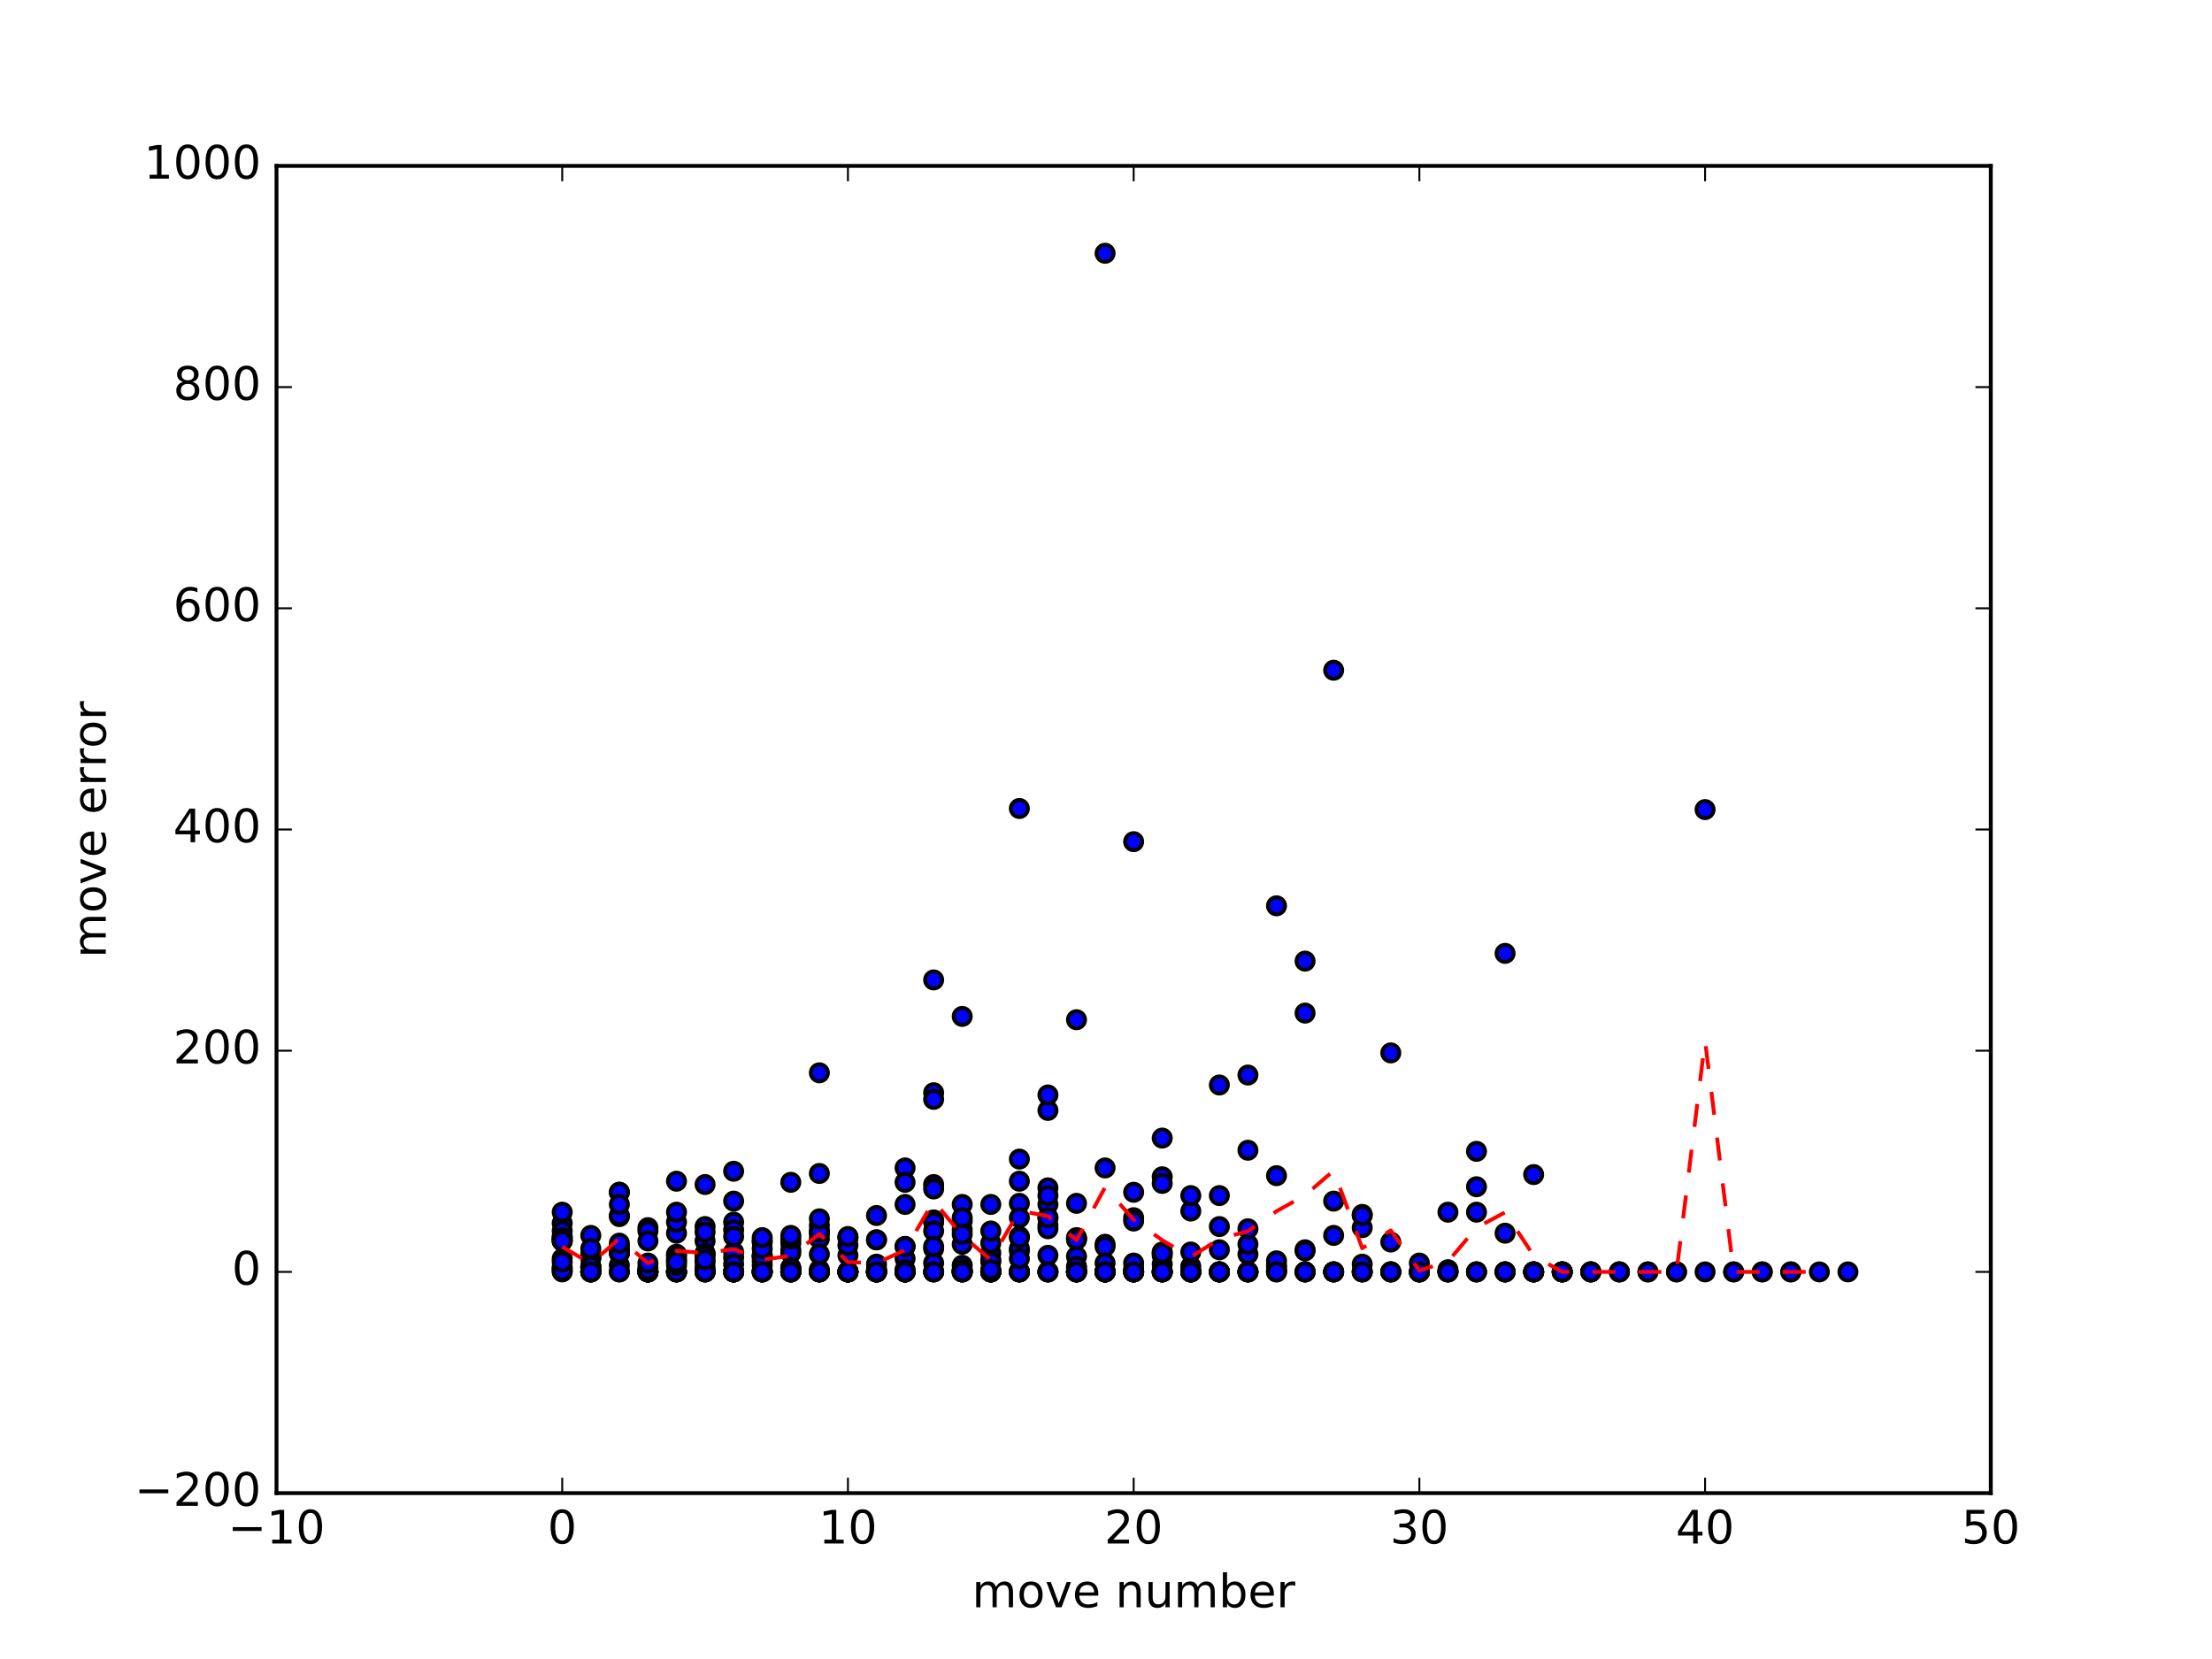 <?xml version="1.0" encoding="utf-8" standalone="no"?>
<!DOCTYPE svg PUBLIC "-//W3C//DTD SVG 1.1//EN"
  "http://www.w3.org/Graphics/SVG/1.1/DTD/svg11.dtd">
<!-- Created with matplotlib (http://matplotlib.org/) -->
<svg height="432pt" version="1.1" viewBox="0 0 576 432" width="576pt" xmlns="http://www.w3.org/2000/svg" xmlns:xlink="http://www.w3.org/1999/xlink">
 <defs>
  <style type="text/css">
*{stroke-linecap:butt;stroke-linejoin:round;stroke-miterlimit:100000;}
  </style>
 </defs>
 <g id="figure_1">
  <g id="patch_1">
   <path d="M 0 432 
L 576 432 
L 576 0 
L 0 0 
z
" style="fill:#ffffff;"/>
  </g>
  <g id="axes_1">
   <g id="patch_2">
    <path d="M 72 388.8 
L 518.4 388.8 
L 518.4 43.2 
L 72 43.2 
z
" style="fill:#ffffff;"/>
   </g>
   <g id="PathCollection_1">
    <defs>
     <path d="M 0 2.236 
C 0.593 2.236 1.162 2 1.581 1.581 
C 2 1.162 2.236 0.593 2.236 0 
C 2.236 -0.593 2 -1.162 1.581 -1.581 
C 1.162 -2 0.593 -2.236 0 -2.236 
C -0.593 -2.236 -1.162 -2 -1.581 -1.581 
C -2 -1.162 -2.236 -0.593 -2.236 0 
C -2.236 0.593 -2 1.162 -1.581 1.581 
C -1.162 2 -0.593 2.236 0 2.236 
z
" id="m41aab91737" style="stroke:#000000;"/>
    </defs>
    <g clip-path="url(#ped6bbd6b15)">
     <use style="fill:#0000ff;stroke:#000000;" x="146.4" xlink:href="#m41aab91737" y="323.136"/>
     <use style="fill:#0000ff;stroke:#000000;" x="153.84" xlink:href="#m41aab91737" y="331.2"/>
     <use style="fill:#0000ff;stroke:#000000;" x="161.28" xlink:href="#m41aab91737" y="326.304"/>
     <use style="fill:#0000ff;stroke:#000000;" x="168.72" xlink:href="#m41aab91737" y="331.2"/>
     <use style="fill:#0000ff;stroke:#000000;" x="176.16" xlink:href="#m41aab91737" y="331.2"/>
     <use style="fill:#0000ff;stroke:#000000;" x="183.6" xlink:href="#m41aab91737" y="328.608"/>
     <use style="fill:#0000ff;stroke:#000000;" x="191.04" xlink:href="#m41aab91737" y="318.24"/>
     <use style="fill:#0000ff;stroke:#000000;" x="198.48" xlink:href="#m41aab91737" y="326.88"/>
     <use style="fill:#0000ff;stroke:#000000;" x="205.92" xlink:href="#m41aab91737" y="323.712"/>
     <use style="fill:#0000ff;stroke:#000000;" x="213.36" xlink:href="#m41aab91737" y="331.2"/>
     <use style="fill:#0000ff;stroke:#000000;" x="220.8" xlink:href="#m41aab91737" y="331.2"/>
     <use style="fill:#0000ff;stroke:#000000;" x="228.24" xlink:href="#m41aab91737" y="331.2"/>
     <use style="fill:#0000ff;stroke:#000000;" x="235.68" xlink:href="#m41aab91737" y="324.576"/>
     <use style="fill:#0000ff;stroke:#000000;" x="243.12" xlink:href="#m41aab91737" y="325.152"/>
     <use style="fill:#0000ff;stroke:#000000;" x="250.56" xlink:href="#m41aab91737" y="317.952"/>
     <use style="fill:#0000ff;stroke:#000000;" x="258.0" xlink:href="#m41aab91737" y="331.2"/>
     <use style="fill:#0000ff;stroke:#000000;" x="265.44" xlink:href="#m41aab91737" y="331.2"/>
     <use style="fill:#0000ff;stroke:#000000;" x="272.88" xlink:href="#m41aab91737" y="289.152"/>
     <use style="fill:#0000ff;stroke:#000000;" x="280.32" xlink:href="#m41aab91737" y="331.2"/>
     <use style="fill:#0000ff;stroke:#000000;" x="287.76" xlink:href="#m41aab91737" y="324.0"/>
     <use style="fill:#0000ff;stroke:#000000;" x="295.2" xlink:href="#m41aab91737" y="331.2"/>
     <use style="fill:#0000ff;stroke:#000000;" x="302.64" xlink:href="#m41aab91737" y="331.2"/>
     <use style="fill:#0000ff;stroke:#000000;" x="146.4" xlink:href="#m41aab91737" y="327.744"/>
     <use style="fill:#0000ff;stroke:#000000;" x="153.84" xlink:href="#m41aab91737" y="331.2"/>
     <use style="fill:#0000ff;stroke:#000000;" x="161.28" xlink:href="#m41aab91737" y="326.304"/>
     <use style="fill:#0000ff;stroke:#000000;" x="168.72" xlink:href="#m41aab91737" y="331.2"/>
     <use style="fill:#0000ff;stroke:#000000;" x="176.16" xlink:href="#m41aab91737" y="331.2"/>
     <use style="fill:#0000ff;stroke:#000000;" x="183.6" xlink:href="#m41aab91737" y="323.136"/>
     <use style="fill:#0000ff;stroke:#000000;" x="191.04" xlink:href="#m41aab91737" y="331.2"/>
     <use style="fill:#0000ff;stroke:#000000;" x="198.48" xlink:href="#m41aab91737" y="331.2"/>
     <use style="fill:#0000ff;stroke:#000000;" x="205.92" xlink:href="#m41aab91737" y="307.872"/>
     <use style="fill:#0000ff;stroke:#000000;" x="213.36" xlink:href="#m41aab91737" y="331.2"/>
     <use style="fill:#0000ff;stroke:#000000;" x="220.8" xlink:href="#m41aab91737" y="331.2"/>
     <use style="fill:#0000ff;stroke:#000000;" x="228.24" xlink:href="#m41aab91737" y="331.2"/>
     <use style="fill:#0000ff;stroke:#000000;" x="235.68" xlink:href="#m41aab91737" y="331.2"/>
     <use style="fill:#0000ff;stroke:#000000;" x="243.12" xlink:href="#m41aab91737" y="328.896"/>
     <use style="fill:#0000ff;stroke:#000000;" x="250.56" xlink:href="#m41aab91737" y="329.472"/>
     <use style="fill:#0000ff;stroke:#000000;" x="258.0" xlink:href="#m41aab91737" y="331.2"/>
     <use style="fill:#0000ff;stroke:#000000;" x="265.44" xlink:href="#m41aab91737" y="325.728"/>
     <use style="fill:#0000ff;stroke:#000000;" x="272.88" xlink:href="#m41aab91737" y="285.12"/>
     <use style="fill:#0000ff;stroke:#000000;" x="280.32" xlink:href="#m41aab91737" y="331.2"/>
     <use style="fill:#0000ff;stroke:#000000;" x="287.76" xlink:href="#m41aab91737" y="331.2"/>
     <use style="fill:#0000ff;stroke:#000000;" x="295.2" xlink:href="#m41aab91737" y="331.2"/>
     <use style="fill:#0000ff;stroke:#000000;" x="302.64" xlink:href="#m41aab91737" y="331.2"/>
     <use style="fill:#0000ff;stroke:#000000;" x="310.08" xlink:href="#m41aab91737" y="331.2"/>
     <use style="fill:#0000ff;stroke:#000000;" x="317.52" xlink:href="#m41aab91737" y="331.2"/>
     <use style="fill:#0000ff;stroke:#000000;" x="324.96" xlink:href="#m41aab91737" y="331.2"/>
     <use style="fill:#0000ff;stroke:#000000;" x="332.4" xlink:href="#m41aab91737" y="329.472"/>
     <use style="fill:#0000ff;stroke:#000000;" x="339.84" xlink:href="#m41aab91737" y="331.2"/>
     <use style="fill:#0000ff;stroke:#000000;" x="347.28" xlink:href="#m41aab91737" y="331.2"/>
     <use style="fill:#0000ff;stroke:#000000;" x="354.72" xlink:href="#m41aab91737" y="331.2"/>
     <use style="fill:#0000ff;stroke:#000000;" x="362.16" xlink:href="#m41aab91737" y="331.2"/>
     <use style="fill:#0000ff;stroke:#000000;" x="369.6" xlink:href="#m41aab91737" y="331.2"/>
     <use style="fill:#0000ff;stroke:#000000;" x="377.04" xlink:href="#m41aab91737" y="331.2"/>
     <use style="fill:#0000ff;stroke:#000000;" x="384.48" xlink:href="#m41aab91737" y="331.2"/>
     <use style="fill:#0000ff;stroke:#000000;" x="391.92" xlink:href="#m41aab91737" y="331.2"/>
     <use style="fill:#0000ff;stroke:#000000;" x="399.36" xlink:href="#m41aab91737" y="331.2"/>
     <use style="fill:#0000ff;stroke:#000000;" x="406.8" xlink:href="#m41aab91737" y="331.2"/>
     <use style="fill:#0000ff;stroke:#000000;" x="414.24" xlink:href="#m41aab91737" y="331.2"/>
     <use style="fill:#0000ff;stroke:#000000;" x="146.4" xlink:href="#m41aab91737" y="321.984"/>
     <use style="fill:#0000ff;stroke:#000000;" x="153.84" xlink:href="#m41aab91737" y="327.744"/>
     <use style="fill:#0000ff;stroke:#000000;" x="161.28" xlink:href="#m41aab91737" y="329.472"/>
     <use style="fill:#0000ff;stroke:#000000;" x="168.72" xlink:href="#m41aab91737" y="319.68"/>
     <use style="fill:#0000ff;stroke:#000000;" x="176.16" xlink:href="#m41aab91737" y="331.2"/>
     <use style="fill:#0000ff;stroke:#000000;" x="183.6" xlink:href="#m41aab91737" y="308.448"/>
     <use style="fill:#0000ff;stroke:#000000;" x="191.04" xlink:href="#m41aab91737" y="304.992"/>
     <use style="fill:#0000ff;stroke:#000000;" x="198.48" xlink:href="#m41aab91737" y="323.136"/>
     <use style="fill:#0000ff;stroke:#000000;" x="205.92" xlink:href="#m41aab91737" y="325.44"/>
     <use style="fill:#0000ff;stroke:#000000;" x="213.36" xlink:href="#m41aab91737" y="331.2"/>
     <use style="fill:#0000ff;stroke:#000000;" x="220.8" xlink:href="#m41aab91737" y="331.2"/>
     <use style="fill:#0000ff;stroke:#000000;" x="228.24" xlink:href="#m41aab91737" y="322.848"/>
     <use style="fill:#0000ff;stroke:#000000;" x="235.68" xlink:href="#m41aab91737" y="331.2"/>
     <use style="fill:#0000ff;stroke:#000000;" x="243.12" xlink:href="#m41aab91737" y="308.448"/>
     <use style="fill:#0000ff;stroke:#000000;" x="250.56" xlink:href="#m41aab91737" y="331.2"/>
     <use style="fill:#0000ff;stroke:#000000;" x="258.0" xlink:href="#m41aab91737" y="331.2"/>
     <use style="fill:#0000ff;stroke:#000000;" x="265.44" xlink:href="#m41aab91737" y="331.2"/>
     <use style="fill:#0000ff;stroke:#000000;" x="272.88" xlink:href="#m41aab91737" y="331.2"/>
     <use style="fill:#0000ff;stroke:#000000;" x="280.32" xlink:href="#m41aab91737" y="330.336"/>
     <use style="fill:#0000ff;stroke:#000000;" x="287.76" xlink:href="#m41aab91737" y="331.2"/>
     <use style="fill:#0000ff;stroke:#000000;" x="146.4" xlink:href="#m41aab91737" y="323.136"/>
     <use style="fill:#0000ff;stroke:#000000;" x="153.84" xlink:href="#m41aab91737" y="331.2"/>
     <use style="fill:#0000ff;stroke:#000000;" x="161.28" xlink:href="#m41aab91737" y="310.464"/>
     <use style="fill:#0000ff;stroke:#000000;" x="168.72" xlink:href="#m41aab91737" y="320.544"/>
     <use style="fill:#0000ff;stroke:#000000;" x="176.16" xlink:href="#m41aab91737" y="328.32"/>
     <use style="fill:#0000ff;stroke:#000000;" x="183.6" xlink:href="#m41aab91737" y="330.912"/>
     <use style="fill:#0000ff;stroke:#000000;" x="191.04" xlink:href="#m41aab91737" y="327.456"/>
     <use style="fill:#0000ff;stroke:#000000;" x="198.48" xlink:href="#m41aab91737" y="331.2"/>
     <use style="fill:#0000ff;stroke:#000000;" x="205.92" xlink:href="#m41aab91737" y="331.2"/>
     <use style="fill:#0000ff;stroke:#000000;" x="213.36" xlink:href="#m41aab91737" y="321.12"/>
     <use style="fill:#0000ff;stroke:#000000;" x="220.8" xlink:href="#m41aab91737" y="326.88"/>
     <use style="fill:#0000ff;stroke:#000000;" x="228.24" xlink:href="#m41aab91737" y="322.848"/>
     <use style="fill:#0000ff;stroke:#000000;" x="235.68" xlink:href="#m41aab91737" y="313.632"/>
     <use style="fill:#0000ff;stroke:#000000;" x="243.12" xlink:href="#m41aab91737" y="317.664"/>
     <use style="fill:#0000ff;stroke:#000000;" x="250.56" xlink:href="#m41aab91737" y="331.2"/>
     <use style="fill:#0000ff;stroke:#000000;" x="258.0" xlink:href="#m41aab91737" y="331.2"/>
     <use style="fill:#0000ff;stroke:#000000;" x="265.44" xlink:href="#m41aab91737" y="301.824"/>
     <use style="fill:#0000ff;stroke:#000000;" x="272.88" xlink:href="#m41aab91737" y="313.632"/>
     <use style="fill:#0000ff;stroke:#000000;" x="280.32" xlink:href="#m41aab91737" y="327.168"/>
     <use style="fill:#0000ff;stroke:#000000;" x="287.76" xlink:href="#m41aab91737" y="331.2"/>
     <use style="fill:#0000ff;stroke:#000000;" x="295.2" xlink:href="#m41aab91737" y="331.2"/>
     <use style="fill:#0000ff;stroke:#000000;" x="302.64" xlink:href="#m41aab91737" y="326.016"/>
     <use style="fill:#0000ff;stroke:#000000;" x="310.08" xlink:href="#m41aab91737" y="331.2"/>
     <use style="fill:#0000ff;stroke:#000000;" x="317.52" xlink:href="#m41aab91737" y="311.328"/>
     <use style="fill:#0000ff;stroke:#000000;" x="324.96" xlink:href="#m41aab91737" y="326.592"/>
     <use style="fill:#0000ff;stroke:#000000;" x="332.4" xlink:href="#m41aab91737" y="235.872"/>
     <use style="fill:#0000ff;stroke:#000000;" x="339.84" xlink:href="#m41aab91737" y="331.2"/>
     <use style="fill:#0000ff;stroke:#000000;" x="347.28" xlink:href="#m41aab91737" y="331.2"/>
     <use style="fill:#0000ff;stroke:#000000;" x="354.72" xlink:href="#m41aab91737" y="316.224"/>
     <use style="fill:#0000ff;stroke:#000000;" x="362.16" xlink:href="#m41aab91737" y="274.176"/>
     <use style="fill:#0000ff;stroke:#000000;" x="369.6" xlink:href="#m41aab91737" y="331.2"/>
     <use style="fill:#0000ff;stroke:#000000;" x="377.04" xlink:href="#m41aab91737" y="331.2"/>
     <use style="fill:#0000ff;stroke:#000000;" x="384.48" xlink:href="#m41aab91737" y="309.024"/>
     <use style="fill:#0000ff;stroke:#000000;" x="391.92" xlink:href="#m41aab91737" y="331.2"/>
     <use style="fill:#0000ff;stroke:#000000;" x="399.36" xlink:href="#m41aab91737" y="331.2"/>
     <use style="fill:#0000ff;stroke:#000000;" x="406.8" xlink:href="#m41aab91737" y="331.2"/>
     <use style="fill:#0000ff;stroke:#000000;" x="146.4" xlink:href="#m41aab91737" y="318.528"/>
     <use style="fill:#0000ff;stroke:#000000;" x="153.84" xlink:href="#m41aab91737" y="327.456"/>
     <use style="fill:#0000ff;stroke:#000000;" x="161.28" xlink:href="#m41aab91737" y="316.8"/>
     <use style="fill:#0000ff;stroke:#000000;" x="168.72" xlink:href="#m41aab91737" y="323.136"/>
     <use style="fill:#0000ff;stroke:#000000;" x="176.16" xlink:href="#m41aab91737" y="331.2"/>
     <use style="fill:#0000ff;stroke:#000000;" x="183.6" xlink:href="#m41aab91737" y="331.2"/>
     <use style="fill:#0000ff;stroke:#000000;" x="191.04" xlink:href="#m41aab91737" y="331.2"/>
     <use style="fill:#0000ff;stroke:#000000;" x="198.48" xlink:href="#m41aab91737" y="329.472"/>
     <use style="fill:#0000ff;stroke:#000000;" x="205.92" xlink:href="#m41aab91737" y="330.336"/>
     <use style="fill:#0000ff;stroke:#000000;" x="213.36" xlink:href="#m41aab91737" y="331.2"/>
     <use style="fill:#0000ff;stroke:#000000;" x="220.8" xlink:href="#m41aab91737" y="331.2"/>
     <use style="fill:#0000ff;stroke:#000000;" x="228.24" xlink:href="#m41aab91737" y="331.2"/>
     <use style="fill:#0000ff;stroke:#000000;" x="235.68" xlink:href="#m41aab91737" y="331.2"/>
     <use style="fill:#0000ff;stroke:#000000;" x="243.12" xlink:href="#m41aab91737" y="331.2"/>
     <use style="fill:#0000ff;stroke:#000000;" x="250.56" xlink:href="#m41aab91737" y="331.2"/>
     <use style="fill:#0000ff;stroke:#000000;" x="258.0" xlink:href="#m41aab91737" y="331.2"/>
     <use style="fill:#0000ff;stroke:#000000;" x="265.44" xlink:href="#m41aab91737" y="321.984"/>
     <use style="fill:#0000ff;stroke:#000000;" x="272.88" xlink:href="#m41aab91737" y="331.2"/>
     <use style="fill:#0000ff;stroke:#000000;" x="280.32" xlink:href="#m41aab91737" y="331.2"/>
     <use style="fill:#0000ff;stroke:#000000;" x="287.76" xlink:href="#m41aab91737" y="331.2"/>
     <use style="fill:#0000ff;stroke:#000000;" x="295.2" xlink:href="#m41aab91737" y="331.2"/>
     <use style="fill:#0000ff;stroke:#000000;" x="302.64" xlink:href="#m41aab91737" y="331.2"/>
     <use style="fill:#0000ff;stroke:#000000;" x="310.08" xlink:href="#m41aab91737" y="331.2"/>
     <use style="fill:#0000ff;stroke:#000000;" x="317.52" xlink:href="#m41aab91737" y="331.2"/>
     <use style="fill:#0000ff;stroke:#000000;" x="324.96" xlink:href="#m41aab91737" y="331.2"/>
     <use style="fill:#0000ff;stroke:#000000;" x="146.4" xlink:href="#m41aab91737" y="322.56"/>
     <use style="fill:#0000ff;stroke:#000000;" x="153.84" xlink:href="#m41aab91737" y="329.76"/>
     <use style="fill:#0000ff;stroke:#000000;" x="161.28" xlink:href="#m41aab91737" y="325.44"/>
     <use style="fill:#0000ff;stroke:#000000;" x="168.72" xlink:href="#m41aab91737" y="331.2"/>
     <use style="fill:#0000ff;stroke:#000000;" x="176.16" xlink:href="#m41aab91737" y="331.2"/>
     <use style="fill:#0000ff;stroke:#000000;" x="183.6" xlink:href="#m41aab91737" y="331.2"/>
     <use style="fill:#0000ff;stroke:#000000;" x="191.04" xlink:href="#m41aab91737" y="326.016"/>
     <use style="fill:#0000ff;stroke:#000000;" x="198.48" xlink:href="#m41aab91737" y="323.424"/>
     <use style="fill:#0000ff;stroke:#000000;" x="205.92" xlink:href="#m41aab91737" y="330.336"/>
     <use style="fill:#0000ff;stroke:#000000;" x="213.36" xlink:href="#m41aab91737" y="330.624"/>
     <use style="fill:#0000ff;stroke:#000000;" x="220.8" xlink:href="#m41aab91737" y="331.2"/>
     <use style="fill:#0000ff;stroke:#000000;" x="228.24" xlink:href="#m41aab91737" y="331.2"/>
     <use style="fill:#0000ff;stroke:#000000;" x="235.68" xlink:href="#m41aab91737" y="327.744"/>
     <use style="fill:#0000ff;stroke:#000000;" x="243.12" xlink:href="#m41aab91737" y="331.2"/>
     <use style="fill:#0000ff;stroke:#000000;" x="250.56" xlink:href="#m41aab91737" y="320.256"/>
     <use style="fill:#0000ff;stroke:#000000;" x="258.0" xlink:href="#m41aab91737" y="328.032"/>
     <use style="fill:#0000ff;stroke:#000000;" x="265.44" xlink:href="#m41aab91737" y="325.152"/>
     <use style="fill:#0000ff;stroke:#000000;" x="272.88" xlink:href="#m41aab91737" y="309.312"/>
     <use style="fill:#0000ff;stroke:#000000;" x="280.32" xlink:href="#m41aab91737" y="331.2"/>
     <use style="fill:#0000ff;stroke:#000000;" x="287.76" xlink:href="#m41aab91737" y="304.128"/>
     <use style="fill:#0000ff;stroke:#000000;" x="295.2" xlink:href="#m41aab91737" y="331.2"/>
     <use style="fill:#0000ff;stroke:#000000;" x="302.64" xlink:href="#m41aab91737" y="329.184"/>
     <use style="fill:#0000ff;stroke:#000000;" x="310.08" xlink:href="#m41aab91737" y="329.76"/>
     <use style="fill:#0000ff;stroke:#000000;" x="317.52" xlink:href="#m41aab91737" y="331.2"/>
     <use style="fill:#0000ff;stroke:#000000;" x="324.96" xlink:href="#m41aab91737" y="279.936"/>
     <use style="fill:#0000ff;stroke:#000000;" x="332.4" xlink:href="#m41aab91737" y="306.144"/>
     <use style="fill:#0000ff;stroke:#000000;" x="339.84" xlink:href="#m41aab91737" y="250.272"/>
     <use style="fill:#0000ff;stroke:#000000;" x="347.28" xlink:href="#m41aab91737" y="331.2"/>
     <use style="fill:#0000ff;stroke:#000000;" x="354.72" xlink:href="#m41aab91737" y="331.2"/>
     <use style="fill:#0000ff;stroke:#000000;" x="362.16" xlink:href="#m41aab91737" y="331.2"/>
     <use style="fill:#0000ff;stroke:#000000;" x="369.6" xlink:href="#m41aab91737" y="331.2"/>
     <use style="fill:#0000ff;stroke:#000000;" x="377.04" xlink:href="#m41aab91737" y="330.624"/>
     <use style="fill:#0000ff;stroke:#000000;" x="384.48" xlink:href="#m41aab91737" y="299.808"/>
     <use style="fill:#0000ff;stroke:#000000;" x="391.92" xlink:href="#m41aab91737" y="321.12"/>
     <use style="fill:#0000ff;stroke:#000000;" x="399.36" xlink:href="#m41aab91737" y="331.2"/>
     <use style="fill:#0000ff;stroke:#000000;" x="406.8" xlink:href="#m41aab91737" y="331.2"/>
     <use style="fill:#0000ff;stroke:#000000;" x="414.24" xlink:href="#m41aab91737" y="331.2"/>
     <use style="fill:#0000ff;stroke:#000000;" x="421.68" xlink:href="#m41aab91737" y="331.2"/>
     <use style="fill:#0000ff;stroke:#000000;" x="429.12" xlink:href="#m41aab91737" y="331.2"/>
     <use style="fill:#0000ff;stroke:#000000;" x="436.56" xlink:href="#m41aab91737" y="331.2"/>
     <use style="fill:#0000ff;stroke:#000000;" x="444.0" xlink:href="#m41aab91737" y="331.2"/>
     <use style="fill:#0000ff;stroke:#000000;" x="451.44" xlink:href="#m41aab91737" y="331.2"/>
     <use style="fill:#0000ff;stroke:#000000;" x="458.88" xlink:href="#m41aab91737" y="331.2"/>
     <use style="fill:#0000ff;stroke:#000000;" x="466.32" xlink:href="#m41aab91737" y="331.2"/>
     <use style="fill:#0000ff;stroke:#000000;" x="473.76" xlink:href="#m41aab91737" y="331.2"/>
     <use style="fill:#0000ff;stroke:#000000;" x="481.2" xlink:href="#m41aab91737" y="331.2"/>
     <use style="fill:#0000ff;stroke:#000000;" x="146.4" xlink:href="#m41aab91737" y="330.048"/>
     <use style="fill:#0000ff;stroke:#000000;" x="153.84" xlink:href="#m41aab91737" y="331.2"/>
     <use style="fill:#0000ff;stroke:#000000;" x="161.28" xlink:href="#m41aab91737" y="324.576"/>
     <use style="fill:#0000ff;stroke:#000000;" x="168.72" xlink:href="#m41aab91737" y="331.2"/>
     <use style="fill:#0000ff;stroke:#000000;" x="176.16" xlink:href="#m41aab91737" y="329.472"/>
     <use style="fill:#0000ff;stroke:#000000;" x="183.6" xlink:href="#m41aab91737" y="326.592"/>
     <use style="fill:#0000ff;stroke:#000000;" x="191.04" xlink:href="#m41aab91737" y="331.2"/>
     <use style="fill:#0000ff;stroke:#000000;" x="198.48" xlink:href="#m41aab91737" y="328.32"/>
     <use style="fill:#0000ff;stroke:#000000;" x="205.92" xlink:href="#m41aab91737" y="326.304"/>
     <use style="fill:#0000ff;stroke:#000000;" x="213.36" xlink:href="#m41aab91737" y="322.56"/>
     <use style="fill:#0000ff;stroke:#000000;" x="220.8" xlink:href="#m41aab91737" y="331.2"/>
     <use style="fill:#0000ff;stroke:#000000;" x="228.24" xlink:href="#m41aab91737" y="331.2"/>
     <use style="fill:#0000ff;stroke:#000000;" x="235.68" xlink:href="#m41aab91737" y="330.624"/>
     <use style="fill:#0000ff;stroke:#000000;" x="243.12" xlink:href="#m41aab91737" y="317.952"/>
     <use style="fill:#0000ff;stroke:#000000;" x="250.56" xlink:href="#m41aab91737" y="264.672"/>
     <use style="fill:#0000ff;stroke:#000000;" x="258.0" xlink:href="#m41aab91737" y="331.2"/>
     <use style="fill:#0000ff;stroke:#000000;" x="265.44" xlink:href="#m41aab91737" y="313.344"/>
     <use style="fill:#0000ff;stroke:#000000;" x="272.88" xlink:href="#m41aab91737" y="317.088"/>
     <use style="fill:#0000ff;stroke:#000000;" x="280.32" xlink:href="#m41aab91737" y="322.56"/>
     <use style="fill:#0000ff;stroke:#000000;" x="287.76" xlink:href="#m41aab91737" y="331.2"/>
     <use style="fill:#0000ff;stroke:#000000;" x="295.2" xlink:href="#m41aab91737" y="317.088"/>
     <use style="fill:#0000ff;stroke:#000000;" x="302.64" xlink:href="#m41aab91737" y="306.432"/>
     <use style="fill:#0000ff;stroke:#000000;" x="310.08" xlink:href="#m41aab91737" y="315.36"/>
     <use style="fill:#0000ff;stroke:#000000;" x="317.52" xlink:href="#m41aab91737" y="331.2"/>
     <use style="fill:#0000ff;stroke:#000000;" x="324.96" xlink:href="#m41aab91737" y="331.2"/>
     <use style="fill:#0000ff;stroke:#000000;" x="146.4" xlink:href="#m41aab91737" y="330.336"/>
     <use style="fill:#0000ff;stroke:#000000;" x="153.84" xlink:href="#m41aab91737" y="330.048"/>
     <use style="fill:#0000ff;stroke:#000000;" x="161.28" xlink:href="#m41aab91737" y="316.512"/>
     <use style="fill:#0000ff;stroke:#000000;" x="168.72" xlink:href="#m41aab91737" y="331.2"/>
     <use style="fill:#0000ff;stroke:#000000;" x="176.16" xlink:href="#m41aab91737" y="326.88"/>
     <use style="fill:#0000ff;stroke:#000000;" x="183.6" xlink:href="#m41aab91737" y="330.048"/>
     <use style="fill:#0000ff;stroke:#000000;" x="191.04" xlink:href="#m41aab91737" y="331.2"/>
     <use style="fill:#0000ff;stroke:#000000;" x="198.48" xlink:href="#m41aab91737" y="327.168"/>
     <use style="fill:#0000ff;stroke:#000000;" x="205.92" xlink:href="#m41aab91737" y="322.56"/>
     <use style="fill:#0000ff;stroke:#000000;" x="213.36" xlink:href="#m41aab91737" y="319.104"/>
     <use style="fill:#0000ff;stroke:#000000;" x="220.8" xlink:href="#m41aab91737" y="331.2"/>
     <use style="fill:#0000ff;stroke:#000000;" x="228.24" xlink:href="#m41aab91737" y="331.2"/>
     <use style="fill:#0000ff;stroke:#000000;" x="235.68" xlink:href="#m41aab91737" y="331.2"/>
     <use style="fill:#0000ff;stroke:#000000;" x="243.12" xlink:href="#m41aab91737" y="331.2"/>
     <use style="fill:#0000ff;stroke:#000000;" x="250.56" xlink:href="#m41aab91737" y="331.2"/>
     <use style="fill:#0000ff;stroke:#000000;" x="258.0" xlink:href="#m41aab91737" y="331.2"/>
     <use style="fill:#0000ff;stroke:#000000;" x="265.44" xlink:href="#m41aab91737" y="331.2"/>
     <use style="fill:#0000ff;stroke:#000000;" x="146.4" xlink:href="#m41aab91737" y="331.2"/>
     <use style="fill:#0000ff;stroke:#000000;" x="153.84" xlink:href="#m41aab91737" y="331.2"/>
     <use style="fill:#0000ff;stroke:#000000;" x="161.28" xlink:href="#m41aab91737" y="310.464"/>
     <use style="fill:#0000ff;stroke:#000000;" x="168.72" xlink:href="#m41aab91737" y="331.2"/>
     <use style="fill:#0000ff;stroke:#000000;" x="176.16" xlink:href="#m41aab91737" y="321.12"/>
     <use style="fill:#0000ff;stroke:#000000;" x="183.6" xlink:href="#m41aab91737" y="319.392"/>
     <use style="fill:#0000ff;stroke:#000000;" x="191.04" xlink:href="#m41aab91737" y="320.256"/>
     <use style="fill:#0000ff;stroke:#000000;" x="198.48" xlink:href="#m41aab91737" y="331.2"/>
     <use style="fill:#0000ff;stroke:#000000;" x="205.92" xlink:href="#m41aab91737" y="331.2"/>
     <use style="fill:#0000ff;stroke:#000000;" x="213.36" xlink:href="#m41aab91737" y="320.544"/>
     <use style="fill:#0000ff;stroke:#000000;" x="220.8" xlink:href="#m41aab91737" y="322.272"/>
     <use style="fill:#0000ff;stroke:#000000;" x="228.24" xlink:href="#m41aab91737" y="331.2"/>
     <use style="fill:#0000ff;stroke:#000000;" x="235.68" xlink:href="#m41aab91737" y="331.2"/>
     <use style="fill:#0000ff;stroke:#000000;" x="243.12" xlink:href="#m41aab91737" y="284.544"/>
     <use style="fill:#0000ff;stroke:#000000;" x="250.56" xlink:href="#m41aab91737" y="313.632"/>
     <use style="fill:#0000ff;stroke:#000000;" x="258.0" xlink:href="#m41aab91737" y="330.912"/>
     <use style="fill:#0000ff;stroke:#000000;" x="265.44" xlink:href="#m41aab91737" y="331.2"/>
     <use style="fill:#0000ff;stroke:#000000;" x="272.88" xlink:href="#m41aab91737" y="319.104"/>
     <use style="fill:#0000ff;stroke:#000000;" x="280.32" xlink:href="#m41aab91737" y="329.76"/>
     <use style="fill:#0000ff;stroke:#000000;" x="287.76" xlink:href="#m41aab91737" y="324.576"/>
     <use style="fill:#0000ff;stroke:#000000;" x="295.2" xlink:href="#m41aab91737" y="330.336"/>
     <use style="fill:#0000ff;stroke:#000000;" x="302.64" xlink:href="#m41aab91737" y="326.88"/>
     <use style="fill:#0000ff;stroke:#000000;" x="310.08" xlink:href="#m41aab91737" y="331.2"/>
     <use style="fill:#0000ff;stroke:#000000;" x="317.52" xlink:href="#m41aab91737" y="319.392"/>
     <use style="fill:#0000ff;stroke:#000000;" x="324.96" xlink:href="#m41aab91737" y="324.0"/>
     <use style="fill:#0000ff;stroke:#000000;" x="332.4" xlink:href="#m41aab91737" y="330.912"/>
     <use style="fill:#0000ff;stroke:#000000;" x="339.84" xlink:href="#m41aab91737" y="263.808"/>
     <use style="fill:#0000ff;stroke:#000000;" x="347.28" xlink:href="#m41aab91737" y="174.528"/>
     <use style="fill:#0000ff;stroke:#000000;" x="354.72" xlink:href="#m41aab91737" y="319.68"/>
     <use style="fill:#0000ff;stroke:#000000;" x="146.4" xlink:href="#m41aab91737" y="320.544"/>
     <use style="fill:#0000ff;stroke:#000000;" x="153.84" xlink:href="#m41aab91737" y="321.696"/>
     <use style="fill:#0000ff;stroke:#000000;" x="161.28" xlink:href="#m41aab91737" y="331.2"/>
     <use style="fill:#0000ff;stroke:#000000;" x="168.72" xlink:href="#m41aab91737" y="330.048"/>
     <use style="fill:#0000ff;stroke:#000000;" x="176.16" xlink:href="#m41aab91737" y="326.592"/>
     <use style="fill:#0000ff;stroke:#000000;" x="183.6" xlink:href="#m41aab91737" y="320.832"/>
     <use style="fill:#0000ff;stroke:#000000;" x="191.04" xlink:href="#m41aab91737" y="329.184"/>
     <use style="fill:#0000ff;stroke:#000000;" x="198.48" xlink:href="#m41aab91737" y="330.912"/>
     <use style="fill:#0000ff;stroke:#000000;" x="205.92" xlink:href="#m41aab91737" y="331.2"/>
     <use style="fill:#0000ff;stroke:#000000;" x="213.36" xlink:href="#m41aab91737" y="331.2"/>
     <use style="fill:#0000ff;stroke:#000000;" x="220.8" xlink:href="#m41aab91737" y="331.2"/>
     <use style="fill:#0000ff;stroke:#000000;" x="228.24" xlink:href="#m41aab91737" y="330.336"/>
     <use style="fill:#0000ff;stroke:#000000;" x="235.68" xlink:href="#m41aab91737" y="331.2"/>
     <use style="fill:#0000ff;stroke:#000000;" x="243.12" xlink:href="#m41aab91737" y="255.168"/>
     <use style="fill:#0000ff;stroke:#000000;" x="250.56" xlink:href="#m41aab91737" y="330.912"/>
     <use style="fill:#0000ff;stroke:#000000;" x="258.0" xlink:href="#m41aab91737" y="326.304"/>
     <use style="fill:#0000ff;stroke:#000000;" x="265.44" xlink:href="#m41aab91737" y="331.2"/>
     <use style="fill:#0000ff;stroke:#000000;" x="272.88" xlink:href="#m41aab91737" y="326.88"/>
     <use style="fill:#0000ff;stroke:#000000;" x="280.32" xlink:href="#m41aab91737" y="322.272"/>
     <use style="fill:#0000ff;stroke:#000000;" x="287.76" xlink:href="#m41aab91737" y="328.896"/>
     <use style="fill:#0000ff;stroke:#000000;" x="295.2" xlink:href="#m41aab91737" y="310.464"/>
     <use style="fill:#0000ff;stroke:#000000;" x="302.64" xlink:href="#m41aab91737" y="326.304"/>
     <use style="fill:#0000ff;stroke:#000000;" x="310.08" xlink:href="#m41aab91737" y="331.2"/>
     <use style="fill:#0000ff;stroke:#000000;" x="317.52" xlink:href="#m41aab91737" y="282.528"/>
     <use style="fill:#0000ff;stroke:#000000;" x="324.96" xlink:href="#m41aab91737" y="319.968"/>
     <use style="fill:#0000ff;stroke:#000000;" x="332.4" xlink:href="#m41aab91737" y="330.048"/>
     <use style="fill:#0000ff;stroke:#000000;" x="339.84" xlink:href="#m41aab91737" y="325.44"/>
     <use style="fill:#0000ff;stroke:#000000;" x="347.28" xlink:href="#m41aab91737" y="312.768"/>
     <use style="fill:#0000ff;stroke:#000000;" x="354.72" xlink:href="#m41aab91737" y="316.512"/>
     <use style="fill:#0000ff;stroke:#000000;" x="362.16" xlink:href="#m41aab91737" y="331.2"/>
     <use style="fill:#0000ff;stroke:#000000;" x="369.6" xlink:href="#m41aab91737" y="331.2"/>
     <use style="fill:#0000ff;stroke:#000000;" x="377.04" xlink:href="#m41aab91737" y="331.2"/>
     <use style="fill:#0000ff;stroke:#000000;" x="384.48" xlink:href="#m41aab91737" y="331.2"/>
     <use style="fill:#0000ff;stroke:#000000;" x="391.92" xlink:href="#m41aab91737" y="331.2"/>
     <use style="fill:#0000ff;stroke:#000000;" x="399.36" xlink:href="#m41aab91737" y="331.2"/>
     <use style="fill:#0000ff;stroke:#000000;" x="406.8" xlink:href="#m41aab91737" y="331.2"/>
     <use style="fill:#0000ff;stroke:#000000;" x="414.24" xlink:href="#m41aab91737" y="331.2"/>
     <use style="fill:#0000ff;stroke:#000000;" x="421.68" xlink:href="#m41aab91737" y="331.2"/>
     <use style="fill:#0000ff;stroke:#000000;" x="146.4" xlink:href="#m41aab91737" y="322.272"/>
     <use style="fill:#0000ff;stroke:#000000;" x="153.84" xlink:href="#m41aab91737" y="326.592"/>
     <use style="fill:#0000ff;stroke:#000000;" x="161.28" xlink:href="#m41aab91737" y="325.44"/>
     <use style="fill:#0000ff;stroke:#000000;" x="168.72" xlink:href="#m41aab91737" y="331.2"/>
     <use style="fill:#0000ff;stroke:#000000;" x="176.16" xlink:href="#m41aab91737" y="327.744"/>
     <use style="fill:#0000ff;stroke:#000000;" x="183.6" xlink:href="#m41aab91737" y="331.2"/>
     <use style="fill:#0000ff;stroke:#000000;" x="191.04" xlink:href="#m41aab91737" y="331.2"/>
     <use style="fill:#0000ff;stroke:#000000;" x="198.48" xlink:href="#m41aab91737" y="327.168"/>
     <use style="fill:#0000ff;stroke:#000000;" x="205.92" xlink:href="#m41aab91737" y="321.696"/>
     <use style="fill:#0000ff;stroke:#000000;" x="213.36" xlink:href="#m41aab91737" y="326.592"/>
     <use style="fill:#0000ff;stroke:#000000;" x="220.8" xlink:href="#m41aab91737" y="331.2"/>
     <use style="fill:#0000ff;stroke:#000000;" x="228.24" xlink:href="#m41aab91737" y="331.2"/>
     <use style="fill:#0000ff;stroke:#000000;" x="235.68" xlink:href="#m41aab91737" y="331.2"/>
     <use style="fill:#0000ff;stroke:#000000;" x="243.12" xlink:href="#m41aab91737" y="286.272"/>
     <use style="fill:#0000ff;stroke:#000000;" x="250.56" xlink:href="#m41aab91737" y="324.0"/>
     <use style="fill:#0000ff;stroke:#000000;" x="258.0" xlink:href="#m41aab91737" y="328.608"/>
     <use style="fill:#0000ff;stroke:#000000;" x="265.44" xlink:href="#m41aab91737" y="210.528"/>
     <use style="fill:#0000ff;stroke:#000000;" x="272.88" xlink:href="#m41aab91737" y="319.968"/>
     <use style="fill:#0000ff;stroke:#000000;" x="280.32" xlink:href="#m41aab91737" y="313.344"/>
     <use style="fill:#0000ff;stroke:#000000;" x="287.76" xlink:href="#m41aab91737" y="331.2"/>
     <use style="fill:#0000ff;stroke:#000000;" x="295.2" xlink:href="#m41aab91737" y="317.952"/>
     <use style="fill:#0000ff;stroke:#000000;" x="302.64" xlink:href="#m41aab91737" y="308.16"/>
     <use style="fill:#0000ff;stroke:#000000;" x="310.08" xlink:href="#m41aab91737" y="331.2"/>
     <use style="fill:#0000ff;stroke:#000000;" x="146.4" xlink:href="#m41aab91737" y="315.648"/>
     <use style="fill:#0000ff;stroke:#000000;" x="153.84" xlink:href="#m41aab91737" y="330.048"/>
     <use style="fill:#0000ff;stroke:#000000;" x="161.28" xlink:href="#m41aab91737" y="326.304"/>
     <use style="fill:#0000ff;stroke:#000000;" x="168.72" xlink:href="#m41aab91737" y="331.2"/>
     <use style="fill:#0000ff;stroke:#000000;" x="176.16" xlink:href="#m41aab91737" y="318.24"/>
     <use style="fill:#0000ff;stroke:#000000;" x="183.6" xlink:href="#m41aab91737" y="331.2"/>
     <use style="fill:#0000ff;stroke:#000000;" x="191.04" xlink:href="#m41aab91737" y="321.984"/>
     <use style="fill:#0000ff;stroke:#000000;" x="198.48" xlink:href="#m41aab91737" y="325.152"/>
     <use style="fill:#0000ff;stroke:#000000;" x="205.92" xlink:href="#m41aab91737" y="331.2"/>
     <use style="fill:#0000ff;stroke:#000000;" x="213.36" xlink:href="#m41aab91737" y="305.568"/>
     <use style="fill:#0000ff;stroke:#000000;" x="220.8" xlink:href="#m41aab91737" y="322.272"/>
     <use style="fill:#0000ff;stroke:#000000;" x="228.24" xlink:href="#m41aab91737" y="331.2"/>
     <use style="fill:#0000ff;stroke:#000000;" x="235.68" xlink:href="#m41aab91737" y="331.2"/>
     <use style="fill:#0000ff;stroke:#000000;" x="243.12" xlink:href="#m41aab91737" y="318.24"/>
     <use style="fill:#0000ff;stroke:#000000;" x="250.56" xlink:href="#m41aab91737" y="330.624"/>
     <use style="fill:#0000ff;stroke:#000000;" x="258.0" xlink:href="#m41aab91737" y="323.712"/>
     <use style="fill:#0000ff;stroke:#000000;" x="265.44" xlink:href="#m41aab91737" y="317.088"/>
     <use style="fill:#0000ff;stroke:#000000;" x="272.88" xlink:href="#m41aab91737" y="331.2"/>
     <use style="fill:#0000ff;stroke:#000000;" x="280.32" xlink:href="#m41aab91737" y="331.2"/>
     <use style="fill:#0000ff;stroke:#000000;" x="287.76" xlink:href="#m41aab91737" y="65.952"/>
     <use style="fill:#0000ff;stroke:#000000;" x="146.4" xlink:href="#m41aab91737" y="330.912"/>
     <use style="fill:#0000ff;stroke:#000000;" x="153.84" xlink:href="#m41aab91737" y="329.76"/>
     <use style="fill:#0000ff;stroke:#000000;" x="161.28" xlink:href="#m41aab91737" y="323.712"/>
     <use style="fill:#0000ff;stroke:#000000;" x="168.72" xlink:href="#m41aab91737" y="331.2"/>
     <use style="fill:#0000ff;stroke:#000000;" x="176.16" xlink:href="#m41aab91737" y="307.584"/>
     <use style="fill:#0000ff;stroke:#000000;" x="183.6" xlink:href="#m41aab91737" y="326.304"/>
     <use style="fill:#0000ff;stroke:#000000;" x="191.04" xlink:href="#m41aab91737" y="331.2"/>
     <use style="fill:#0000ff;stroke:#000000;" x="198.48" xlink:href="#m41aab91737" y="322.272"/>
     <use style="fill:#0000ff;stroke:#000000;" x="205.92" xlink:href="#m41aab91737" y="330.048"/>
     <use style="fill:#0000ff;stroke:#000000;" x="213.36" xlink:href="#m41aab91737" y="320.832"/>
     <use style="fill:#0000ff;stroke:#000000;" x="220.8" xlink:href="#m41aab91737" y="331.2"/>
     <use style="fill:#0000ff;stroke:#000000;" x="228.24" xlink:href="#m41aab91737" y="329.184"/>
     <use style="fill:#0000ff;stroke:#000000;" x="235.68" xlink:href="#m41aab91737" y="324.576"/>
     <use style="fill:#0000ff;stroke:#000000;" x="243.12" xlink:href="#m41aab91737" y="320.544"/>
     <use style="fill:#0000ff;stroke:#000000;" x="250.56" xlink:href="#m41aab91737" y="331.2"/>
     <use style="fill:#0000ff;stroke:#000000;" x="258.0" xlink:href="#m41aab91737" y="320.544"/>
     <use style="fill:#0000ff;stroke:#000000;" x="265.44" xlink:href="#m41aab91737" y="322.272"/>
     <use style="fill:#0000ff;stroke:#000000;" x="272.88" xlink:href="#m41aab91737" y="331.2"/>
     <use style="fill:#0000ff;stroke:#000000;" x="280.32" xlink:href="#m41aab91737" y="322.848"/>
     <use style="fill:#0000ff;stroke:#000000;" x="287.76" xlink:href="#m41aab91737" y="331.2"/>
     <use style="fill:#0000ff;stroke:#000000;" x="295.2" xlink:href="#m41aab91737" y="328.896"/>
     <use style="fill:#0000ff;stroke:#000000;" x="302.64" xlink:href="#m41aab91737" y="331.2"/>
     <use style="fill:#0000ff;stroke:#000000;" x="310.08" xlink:href="#m41aab91737" y="311.328"/>
     <use style="fill:#0000ff;stroke:#000000;" x="317.52" xlink:href="#m41aab91737" y="325.44"/>
     <use style="fill:#0000ff;stroke:#000000;" x="324.96" xlink:href="#m41aab91737" y="299.52"/>
     <use style="fill:#0000ff;stroke:#000000;" x="332.4" xlink:href="#m41aab91737" y="328.32"/>
     <use style="fill:#0000ff;stroke:#000000;" x="339.84" xlink:href="#m41aab91737" y="325.728"/>
     <use style="fill:#0000ff;stroke:#000000;" x="347.28" xlink:href="#m41aab91737" y="321.696"/>
     <use style="fill:#0000ff;stroke:#000000;" x="354.72" xlink:href="#m41aab91737" y="329.184"/>
     <use style="fill:#0000ff;stroke:#000000;" x="362.16" xlink:href="#m41aab91737" y="323.424"/>
     <use style="fill:#0000ff;stroke:#000000;" x="369.6" xlink:href="#m41aab91737" y="328.896"/>
     <use style="fill:#0000ff;stroke:#000000;" x="377.04" xlink:href="#m41aab91737" y="315.648"/>
     <use style="fill:#0000ff;stroke:#000000;" x="384.48" xlink:href="#m41aab91737" y="315.648"/>
     <use style="fill:#0000ff;stroke:#000000;" x="391.92" xlink:href="#m41aab91737" y="248.256"/>
     <use style="fill:#0000ff;stroke:#000000;" x="399.36" xlink:href="#m41aab91737" y="305.856"/>
     <use style="fill:#0000ff;stroke:#000000;" x="406.8" xlink:href="#m41aab91737" y="331.2"/>
     <use style="fill:#0000ff;stroke:#000000;" x="414.24" xlink:href="#m41aab91737" y="331.2"/>
     <use style="fill:#0000ff;stroke:#000000;" x="421.68" xlink:href="#m41aab91737" y="331.2"/>
     <use style="fill:#0000ff;stroke:#000000;" x="429.12" xlink:href="#m41aab91737" y="331.2"/>
     <use style="fill:#0000ff;stroke:#000000;" x="436.56" xlink:href="#m41aab91737" y="331.2"/>
     <use style="fill:#0000ff;stroke:#000000;" x="444.0" xlink:href="#m41aab91737" y="210.816"/>
     <use style="fill:#0000ff;stroke:#000000;" x="451.44" xlink:href="#m41aab91737" y="331.2"/>
     <use style="fill:#0000ff;stroke:#000000;" x="458.88" xlink:href="#m41aab91737" y="331.2"/>
     <use style="fill:#0000ff;stroke:#000000;" x="466.32" xlink:href="#m41aab91737" y="331.2"/>
     <use style="fill:#0000ff;stroke:#000000;" x="146.4" xlink:href="#m41aab91737" y="328.608"/>
     <use style="fill:#0000ff;stroke:#000000;" x="153.84" xlink:href="#m41aab91737" y="325.152"/>
     <use style="fill:#0000ff;stroke:#000000;" x="161.28" xlink:href="#m41aab91737" y="331.2"/>
     <use style="fill:#0000ff;stroke:#000000;" x="168.72" xlink:href="#m41aab91737" y="330.624"/>
     <use style="fill:#0000ff;stroke:#000000;" x="176.16" xlink:href="#m41aab91737" y="315.648"/>
     <use style="fill:#0000ff;stroke:#000000;" x="183.6" xlink:href="#m41aab91737" y="326.88"/>
     <use style="fill:#0000ff;stroke:#000000;" x="191.04" xlink:href="#m41aab91737" y="312.768"/>
     <use style="fill:#0000ff;stroke:#000000;" x="198.48" xlink:href="#m41aab91737" y="331.2"/>
     <use style="fill:#0000ff;stroke:#000000;" x="205.92" xlink:href="#m41aab91737" y="331.2"/>
     <use style="fill:#0000ff;stroke:#000000;" x="213.36" xlink:href="#m41aab91737" y="317.376"/>
     <use style="fill:#0000ff;stroke:#000000;" x="220.8" xlink:href="#m41aab91737" y="324.288"/>
     <use style="fill:#0000ff;stroke:#000000;" x="228.24" xlink:href="#m41aab91737" y="331.2"/>
     <use style="fill:#0000ff;stroke:#000000;" x="235.68" xlink:href="#m41aab91737" y="304.128"/>
     <use style="fill:#0000ff;stroke:#000000;" x="243.12" xlink:href="#m41aab91737" y="309.6"/>
     <use style="fill:#0000ff;stroke:#000000;" x="250.56" xlink:href="#m41aab91737" y="321.408"/>
     <use style="fill:#0000ff;stroke:#000000;" x="258.0" xlink:href="#m41aab91737" y="330.624"/>
     <use style="fill:#0000ff;stroke:#000000;" x="265.44" xlink:href="#m41aab91737" y="327.744"/>
     <use style="fill:#0000ff;stroke:#000000;" x="272.88" xlink:href="#m41aab91737" y="311.328"/>
     <use style="fill:#0000ff;stroke:#000000;" x="280.32" xlink:href="#m41aab91737" y="265.536"/>
     <use style="fill:#0000ff;stroke:#000000;" x="287.76" xlink:href="#m41aab91737" y="331.2"/>
     <use style="fill:#0000ff;stroke:#000000;" x="295.2" xlink:href="#m41aab91737" y="219.168"/>
     <use style="fill:#0000ff;stroke:#000000;" x="302.64" xlink:href="#m41aab91737" y="296.352"/>
     <use style="fill:#0000ff;stroke:#000000;" x="310.08" xlink:href="#m41aab91737" y="326.016"/>
     <use style="fill:#0000ff;stroke:#000000;" x="317.52" xlink:href="#m41aab91737" y="331.2"/>
     <use style="fill:#0000ff;stroke:#000000;" x="324.96" xlink:href="#m41aab91737" y="331.2"/>
     <use style="fill:#0000ff;stroke:#000000;" x="332.4" xlink:href="#m41aab91737" y="331.2"/>
     <use style="fill:#0000ff;stroke:#000000;" x="339.84" xlink:href="#m41aab91737" y="331.2"/>
     <use style="fill:#0000ff;stroke:#000000;" x="146.4" xlink:href="#m41aab91737" y="323.136"/>
     <use style="fill:#0000ff;stroke:#000000;" x="153.84" xlink:href="#m41aab91737" y="331.2"/>
     <use style="fill:#0000ff;stroke:#000000;" x="161.28" xlink:href="#m41aab91737" y="313.632"/>
     <use style="fill:#0000ff;stroke:#000000;" x="168.72" xlink:href="#m41aab91737" y="328.896"/>
     <use style="fill:#0000ff;stroke:#000000;" x="176.16" xlink:href="#m41aab91737" y="328.608"/>
     <use style="fill:#0000ff;stroke:#000000;" x="183.6" xlink:href="#m41aab91737" y="328.032"/>
     <use style="fill:#0000ff;stroke:#000000;" x="191.04" xlink:href="#m41aab91737" y="331.2"/>
     <use style="fill:#0000ff;stroke:#000000;" x="198.48" xlink:href="#m41aab91737" y="331.2"/>
     <use style="fill:#0000ff;stroke:#000000;" x="205.92" xlink:href="#m41aab91737" y="331.2"/>
     <use style="fill:#0000ff;stroke:#000000;" x="213.36" xlink:href="#m41aab91737" y="279.36"/>
     <use style="fill:#0000ff;stroke:#000000;" x="220.8" xlink:href="#m41aab91737" y="321.984"/>
     <use style="fill:#0000ff;stroke:#000000;" x="228.24" xlink:href="#m41aab91737" y="316.512"/>
     <use style="fill:#0000ff;stroke:#000000;" x="235.68" xlink:href="#m41aab91737" y="307.872"/>
     <use style="fill:#0000ff;stroke:#000000;" x="243.12" xlink:href="#m41aab91737" y="324.576"/>
     <use style="fill:#0000ff;stroke:#000000;" x="250.56" xlink:href="#m41aab91737" y="317.088"/>
     <use style="fill:#0000ff;stroke:#000000;" x="258.0" xlink:href="#m41aab91737" y="313.632"/>
     <use style="fill:#0000ff;stroke:#000000;" x="265.44" xlink:href="#m41aab91737" y="307.584"/>
     <use style="fill:#0000ff;stroke:#000000;" x="272.88" xlink:href="#m41aab91737" y="317.088"/>
     <use style="fill:#0000ff;stroke:#000000;" x="280.32" xlink:href="#m41aab91737" y="331.2"/>
     <use style="fill:#0000ff;stroke:#000000;" x="287.76" xlink:href="#m41aab91737" y="331.2"/>
     <use style="fill:#0000ff;stroke:#000000;" x="295.2" xlink:href="#m41aab91737" y="331.2"/>
     <use style="fill:#0000ff;stroke:#000000;" x="302.64" xlink:href="#m41aab91737" y="331.2"/>
     <use style="fill:#0000ff;stroke:#000000;" x="310.08" xlink:href="#m41aab91737" y="331.2"/>
     <use style="fill:#0000ff;stroke:#000000;" x="317.52" xlink:href="#m41aab91737" y="331.2"/>
     <use style="fill:#0000ff;stroke:#000000;" x="324.96" xlink:href="#m41aab91737" y="331.2"/>
     <use style="fill:#0000ff;stroke:#000000;" x="332.4" xlink:href="#m41aab91737" y="331.2"/>
     <use style="fill:#0000ff;stroke:#000000;" x="339.84" xlink:href="#m41aab91737" y="331.2"/>
     <use style="fill:#0000ff;stroke:#000000;" x="347.28" xlink:href="#m41aab91737" y="331.2"/>
     <use style="fill:#0000ff;stroke:#000000;" x="354.72" xlink:href="#m41aab91737" y="331.2"/>
     <use style="fill:#0000ff;stroke:#000000;" x="362.16" xlink:href="#m41aab91737" y="331.2"/>
     <use style="fill:#0000ff;stroke:#000000;" x="369.6" xlink:href="#m41aab91737" y="331.2"/>
     <use style="fill:#0000ff;stroke:#000000;" x="377.04" xlink:href="#m41aab91737" y="331.2"/>
     <use style="fill:#0000ff;stroke:#000000;" x="384.48" xlink:href="#m41aab91737" y="331.2"/>
     <use style="fill:#0000ff;stroke:#000000;" x="391.92" xlink:href="#m41aab91737" y="331.2"/>
     <use style="fill:#0000ff;stroke:#000000;" x="399.36" xlink:href="#m41aab91737" y="331.2"/>
    </g>
   </g>
   <g id="line2d_1">
    <path clip-path="url(#ped6bbd6b15)" d="M 146.4 324.653 
L 153.84 329.03 
L 161.28 322.522 
L 168.72 328.915 
L 176.16 325.747 
L 183.6 326.266 
L 191.04 325.286 
L 198.48 327.994 
L 205.92 327.034 
L 213.36 321.312 
L 220.8 328.646 
L 228.24 328.915 
L 235.68 325.517 
L 243.12 312.71 
L 250.56 321.734 
L 258 328.051 
L 265.44 315.283 
L 272.88 316.677 
L 280.32 322.93 
L 287.76 309.168 
L 295.2 317.592 
L 302.64 322.944 
L 310.08 327.351 
L 317.52 322.589 
L 324.96 320.602 
L 332.4 315.396 
L 339.84 311.256 
L 347.28 304.827 
L 354.72 325.029 
L 362.16 320.4 
L 369.6 330.816 
L 377.04 328.512 
L 384.48 319.68 
L 391.92 315.696 
L 399.36 326.976 
L 406.8 331.2 
L 414.24 331.2 
L 421.68 331.2 
L 429.12 331.2 
L 436.56 331.2 
L 444 271.008 
L 451.44 331.2 
L 458.88 331.2 
L 466.32 331.2 
L 473.76 331.2 
" style="fill:none;stroke:#ff0000;stroke-dasharray:6,6;stroke-dashoffset:0.0;"/>
   </g>
   <g id="patch_3">
    <path d="M 72 43.2 
L 518.4 43.2 
" style="fill:none;stroke:#000000;stroke-linecap:square;stroke-linejoin:miter;"/>
   </g>
   <g id="patch_4">
    <path d="M 518.4 388.8 
L 518.4 43.2 
" style="fill:none;stroke:#000000;stroke-linecap:square;stroke-linejoin:miter;"/>
   </g>
   <g id="patch_5">
    <path d="M 72 388.8 
L 518.4 388.8 
" style="fill:none;stroke:#000000;stroke-linecap:square;stroke-linejoin:miter;"/>
   </g>
   <g id="patch_6">
    <path d="M 72 388.8 
L 72 43.2 
" style="fill:none;stroke:#000000;stroke-linecap:square;stroke-linejoin:miter;"/>
   </g>
   <g id="matplotlib.axis_1">
    <g id="xtick_1">
     <g id="line2d_2">
      <defs>
       <path d="M 0 0 
L 0 -4 
" id="me17782f82a" style="stroke:#000000;stroke-width:0.5;"/>
      </defs>
      <g>
       <use style="stroke:#000000;stroke-width:0.5;" x="72.0" xlink:href="#me17782f82a" y="388.8"/>
      </g>
     </g>
     <g id="line2d_3">
      <defs>
       <path d="M 0 0 
L 0 4 
" id="m19610487ec" style="stroke:#000000;stroke-width:0.5;"/>
      </defs>
      <g>
       <use style="stroke:#000000;stroke-width:0.5;" x="72.0" xlink:href="#m19610487ec" y="43.2"/>
      </g>
     </g>
     <g id="text_1">
      <!-- −10 -->
      <defs>
       <path d="M 10.594 35.5 
L 73.188 35.5 
L 73.188 27.203 
L 10.594 27.203 
z
" id="BitstreamVeraSans-Roman-2212"/>
       <path d="M 31.781 66.406 
Q 24.172 66.406 20.328 58.906 
Q 16.5 51.422 16.5 36.375 
Q 16.5 21.391 20.328 13.891 
Q 24.172 6.391 31.781 6.391 
Q 39.453 6.391 43.281 13.891 
Q 47.125 21.391 47.125 36.375 
Q 47.125 51.422 43.281 58.906 
Q 39.453 66.406 31.781 66.406 
M 31.781 74.219 
Q 44.047 74.219 50.516 64.516 
Q 56.984 54.828 56.984 36.375 
Q 56.984 17.969 50.516 8.266 
Q 44.047 -1.422 31.781 -1.422 
Q 19.531 -1.422 13.062 8.266 
Q 6.594 17.969 6.594 36.375 
Q 6.594 54.828 13.062 64.516 
Q 19.531 74.219 31.781 74.219 
" id="BitstreamVeraSans-Roman-30"/>
       <path d="M 12.406 8.297 
L 28.516 8.297 
L 28.516 63.922 
L 10.984 60.406 
L 10.984 69.391 
L 28.422 72.906 
L 38.281 72.906 
L 38.281 8.297 
L 54.391 8.297 
L 54.391 0 
L 12.406 0 
z
" id="BitstreamVeraSans-Roman-31"/>
      </defs>
      <g transform="translate(59.337 401.918)scale(0.12 -0.12)">
       <use xlink:href="#BitstreamVeraSans-Roman-2212"/>
       <use x="83.789" xlink:href="#BitstreamVeraSans-Roman-31"/>
       <use x="147.412" xlink:href="#BitstreamVeraSans-Roman-30"/>
      </g>
     </g>
    </g>
    <g id="xtick_2">
     <g id="line2d_4">
      <g>
       <use style="stroke:#000000;stroke-width:0.5;" x="146.4" xlink:href="#me17782f82a" y="388.8"/>
      </g>
     </g>
     <g id="line2d_5">
      <g>
       <use style="stroke:#000000;stroke-width:0.5;" x="146.4" xlink:href="#m19610487ec" y="43.2"/>
      </g>
     </g>
     <g id="text_2">
      <!-- 0 -->
      <g transform="translate(142.583 401.918)scale(0.12 -0.12)">
       <use xlink:href="#BitstreamVeraSans-Roman-30"/>
      </g>
     </g>
    </g>
    <g id="xtick_3">
     <g id="line2d_6">
      <g>
       <use style="stroke:#000000;stroke-width:0.5;" x="220.8" xlink:href="#me17782f82a" y="388.8"/>
      </g>
     </g>
     <g id="line2d_7">
      <g>
       <use style="stroke:#000000;stroke-width:0.5;" x="220.8" xlink:href="#m19610487ec" y="43.2"/>
      </g>
     </g>
     <g id="text_3">
      <!-- 10 -->
      <g transform="translate(213.165 401.918)scale(0.12 -0.12)">
       <use xlink:href="#BitstreamVeraSans-Roman-31"/>
       <use x="63.623" xlink:href="#BitstreamVeraSans-Roman-30"/>
      </g>
     </g>
    </g>
    <g id="xtick_4">
     <g id="line2d_8">
      <g>
       <use style="stroke:#000000;stroke-width:0.5;" x="295.2" xlink:href="#me17782f82a" y="388.8"/>
      </g>
     </g>
     <g id="line2d_9">
      <g>
       <use style="stroke:#000000;stroke-width:0.5;" x="295.2" xlink:href="#m19610487ec" y="43.2"/>
      </g>
     </g>
     <g id="text_4">
      <!-- 20 -->
      <defs>
       <path d="M 19.188 8.297 
L 53.609 8.297 
L 53.609 0 
L 7.328 0 
L 7.328 8.297 
Q 12.938 14.109 22.625 23.891 
Q 32.328 33.688 34.812 36.531 
Q 39.547 41.844 41.422 45.531 
Q 43.312 49.219 43.312 52.781 
Q 43.312 58.594 39.234 62.25 
Q 35.156 65.922 28.609 65.922 
Q 23.969 65.922 18.812 64.312 
Q 13.672 62.703 7.812 59.422 
L 7.812 69.391 
Q 13.766 71.781 18.938 73 
Q 24.125 74.219 28.422 74.219 
Q 39.75 74.219 46.484 68.547 
Q 53.219 62.891 53.219 53.422 
Q 53.219 48.922 51.531 44.891 
Q 49.859 40.875 45.406 35.406 
Q 44.188 33.984 37.641 27.219 
Q 31.109 20.453 19.188 8.297 
" id="BitstreamVeraSans-Roman-32"/>
      </defs>
      <g transform="translate(287.565 401.918)scale(0.12 -0.12)">
       <use xlink:href="#BitstreamVeraSans-Roman-32"/>
       <use x="63.623" xlink:href="#BitstreamVeraSans-Roman-30"/>
      </g>
     </g>
    </g>
    <g id="xtick_5">
     <g id="line2d_10">
      <g>
       <use style="stroke:#000000;stroke-width:0.5;" x="369.6" xlink:href="#me17782f82a" y="388.8"/>
      </g>
     </g>
     <g id="line2d_11">
      <g>
       <use style="stroke:#000000;stroke-width:0.5;" x="369.6" xlink:href="#m19610487ec" y="43.2"/>
      </g>
     </g>
     <g id="text_5">
      <!-- 30 -->
      <defs>
       <path d="M 40.578 39.312 
Q 47.656 37.797 51.625 33 
Q 55.609 28.219 55.609 21.188 
Q 55.609 10.406 48.188 4.484 
Q 40.766 -1.422 27.094 -1.422 
Q 22.516 -1.422 17.656 -0.516 
Q 12.797 0.391 7.625 2.203 
L 7.625 11.719 
Q 11.719 9.328 16.594 8.109 
Q 21.484 6.891 26.812 6.891 
Q 36.078 6.891 40.938 10.547 
Q 45.797 14.203 45.797 21.188 
Q 45.797 27.641 41.281 31.266 
Q 36.766 34.906 28.719 34.906 
L 20.219 34.906 
L 20.219 43.016 
L 29.109 43.016 
Q 36.375 43.016 40.234 45.922 
Q 44.094 48.828 44.094 54.297 
Q 44.094 59.906 40.109 62.906 
Q 36.141 65.922 28.719 65.922 
Q 24.656 65.922 20.016 65.031 
Q 15.375 64.156 9.812 62.312 
L 9.812 71.094 
Q 15.438 72.656 20.344 73.438 
Q 25.25 74.219 29.594 74.219 
Q 40.828 74.219 47.359 69.109 
Q 53.906 64.016 53.906 55.328 
Q 53.906 49.266 50.438 45.094 
Q 46.969 40.922 40.578 39.312 
" id="BitstreamVeraSans-Roman-33"/>
      </defs>
      <g transform="translate(361.965 401.918)scale(0.12 -0.12)">
       <use xlink:href="#BitstreamVeraSans-Roman-33"/>
       <use x="63.623" xlink:href="#BitstreamVeraSans-Roman-30"/>
      </g>
     </g>
    </g>
    <g id="xtick_6">
     <g id="line2d_12">
      <g>
       <use style="stroke:#000000;stroke-width:0.5;" x="444.0" xlink:href="#me17782f82a" y="388.8"/>
      </g>
     </g>
     <g id="line2d_13">
      <g>
       <use style="stroke:#000000;stroke-width:0.5;" x="444.0" xlink:href="#m19610487ec" y="43.2"/>
      </g>
     </g>
     <g id="text_6">
      <!-- 40 -->
      <defs>
       <path d="M 37.797 64.312 
L 12.891 25.391 
L 37.797 25.391 
z
M 35.203 72.906 
L 47.609 72.906 
L 47.609 25.391 
L 58.016 25.391 
L 58.016 17.188 
L 47.609 17.188 
L 47.609 0 
L 37.797 0 
L 37.797 17.188 
L 4.891 17.188 
L 4.891 26.703 
z
" id="BitstreamVeraSans-Roman-34"/>
      </defs>
      <g transform="translate(436.365 401.918)scale(0.12 -0.12)">
       <use xlink:href="#BitstreamVeraSans-Roman-34"/>
       <use x="63.623" xlink:href="#BitstreamVeraSans-Roman-30"/>
      </g>
     </g>
    </g>
    <g id="xtick_7">
     <g id="line2d_14">
      <g>
       <use style="stroke:#000000;stroke-width:0.5;" x="518.4" xlink:href="#me17782f82a" y="388.8"/>
      </g>
     </g>
     <g id="line2d_15">
      <g>
       <use style="stroke:#000000;stroke-width:0.5;" x="518.4" xlink:href="#m19610487ec" y="43.2"/>
      </g>
     </g>
     <g id="text_7">
      <!-- 50 -->
      <defs>
       <path d="M 10.797 72.906 
L 49.516 72.906 
L 49.516 64.594 
L 19.828 64.594 
L 19.828 46.734 
Q 21.969 47.469 24.109 47.828 
Q 26.266 48.188 28.422 48.188 
Q 40.625 48.188 47.75 41.5 
Q 54.891 34.812 54.891 23.391 
Q 54.891 11.625 47.562 5.094 
Q 40.234 -1.422 26.906 -1.422 
Q 22.312 -1.422 17.547 -0.641 
Q 12.797 0.141 7.719 1.703 
L 7.719 11.625 
Q 12.109 9.234 16.797 8.062 
Q 21.484 6.891 26.703 6.891 
Q 35.156 6.891 40.078 11.328 
Q 45.016 15.766 45.016 23.391 
Q 45.016 31 40.078 35.438 
Q 35.156 39.891 26.703 39.891 
Q 22.75 39.891 18.812 39.016 
Q 14.891 38.141 10.797 36.281 
z
" id="BitstreamVeraSans-Roman-35"/>
      </defs>
      <g transform="translate(510.765 401.918)scale(0.12 -0.12)">
       <use xlink:href="#BitstreamVeraSans-Roman-35"/>
       <use x="63.623" xlink:href="#BitstreamVeraSans-Roman-30"/>
      </g>
     </g>
    </g>
    <g id="text_8">
     <!-- move number -->
     <defs>
      <path id="BitstreamVeraSans-Roman-20"/>
      <path d="M 54.891 33.016 
L 54.891 0 
L 45.906 0 
L 45.906 32.719 
Q 45.906 40.484 42.875 44.328 
Q 39.844 48.188 33.797 48.188 
Q 26.516 48.188 22.312 43.547 
Q 18.109 38.922 18.109 30.906 
L 18.109 0 
L 9.078 0 
L 9.078 54.688 
L 18.109 54.688 
L 18.109 46.188 
Q 21.344 51.125 25.703 53.562 
Q 30.078 56 35.797 56 
Q 45.219 56 50.047 50.172 
Q 54.891 44.344 54.891 33.016 
" id="BitstreamVeraSans-Roman-6e"/>
      <path d="M 52 44.188 
Q 55.375 50.25 60.062 53.125 
Q 64.75 56 71.094 56 
Q 79.641 56 84.281 50.016 
Q 88.922 44.047 88.922 33.016 
L 88.922 0 
L 79.891 0 
L 79.891 32.719 
Q 79.891 40.578 77.094 44.375 
Q 74.312 48.188 68.609 48.188 
Q 61.625 48.188 57.562 43.547 
Q 53.516 38.922 53.516 30.906 
L 53.516 0 
L 44.484 0 
L 44.484 32.719 
Q 44.484 40.625 41.703 44.406 
Q 38.922 48.188 33.109 48.188 
Q 26.219 48.188 22.156 43.531 
Q 18.109 38.875 18.109 30.906 
L 18.109 0 
L 9.078 0 
L 9.078 54.688 
L 18.109 54.688 
L 18.109 46.188 
Q 21.188 51.219 25.484 53.609 
Q 29.781 56 35.688 56 
Q 41.656 56 45.828 52.969 
Q 50 49.953 52 44.188 
" id="BitstreamVeraSans-Roman-6d"/>
      <path d="M 30.609 48.391 
Q 23.391 48.391 19.188 42.75 
Q 14.984 37.109 14.984 27.297 
Q 14.984 17.484 19.156 11.844 
Q 23.344 6.203 30.609 6.203 
Q 37.797 6.203 41.984 11.859 
Q 46.188 17.531 46.188 27.297 
Q 46.188 37.016 41.984 42.703 
Q 37.797 48.391 30.609 48.391 
M 30.609 56 
Q 42.328 56 49.016 48.375 
Q 55.719 40.766 55.719 27.297 
Q 55.719 13.875 49.016 6.219 
Q 42.328 -1.422 30.609 -1.422 
Q 18.844 -1.422 12.172 6.219 
Q 5.516 13.875 5.516 27.297 
Q 5.516 40.766 12.172 48.375 
Q 18.844 56 30.609 56 
" id="BitstreamVeraSans-Roman-6f"/>
      <path d="M 56.203 29.594 
L 56.203 25.203 
L 14.891 25.203 
Q 15.484 15.922 20.484 11.062 
Q 25.484 6.203 34.422 6.203 
Q 39.594 6.203 44.453 7.469 
Q 49.312 8.734 54.109 11.281 
L 54.109 2.781 
Q 49.266 0.734 44.188 -0.344 
Q 39.109 -1.422 33.891 -1.422 
Q 20.797 -1.422 13.156 6.188 
Q 5.516 13.812 5.516 26.812 
Q 5.516 40.234 12.766 48.109 
Q 20.016 56 32.328 56 
Q 43.359 56 49.781 48.891 
Q 56.203 41.797 56.203 29.594 
M 47.219 32.234 
Q 47.125 39.594 43.094 43.984 
Q 39.062 48.391 32.422 48.391 
Q 24.906 48.391 20.391 44.141 
Q 15.875 39.891 15.188 32.172 
z
" id="BitstreamVeraSans-Roman-65"/>
      <path d="M 2.984 54.688 
L 12.5 54.688 
L 29.594 8.797 
L 46.688 54.688 
L 56.203 54.688 
L 35.688 0 
L 23.484 0 
z
" id="BitstreamVeraSans-Roman-76"/>
      <path d="M 8.5 21.578 
L 8.5 54.688 
L 17.484 54.688 
L 17.484 21.922 
Q 17.484 14.156 20.5 10.266 
Q 23.531 6.391 29.594 6.391 
Q 36.859 6.391 41.078 11.031 
Q 45.312 15.672 45.312 23.688 
L 45.312 54.688 
L 54.297 54.688 
L 54.297 0 
L 45.312 0 
L 45.312 8.406 
Q 42.047 3.422 37.719 1 
Q 33.406 -1.422 27.688 -1.422 
Q 18.266 -1.422 13.375 4.438 
Q 8.5 10.297 8.5 21.578 
" id="BitstreamVeraSans-Roman-75"/>
      <path d="M 41.109 46.297 
Q 39.594 47.172 37.812 47.578 
Q 36.031 48 33.891 48 
Q 26.266 48 22.188 43.047 
Q 18.109 38.094 18.109 28.812 
L 18.109 0 
L 9.078 0 
L 9.078 54.688 
L 18.109 54.688 
L 18.109 46.188 
Q 20.953 51.172 25.484 53.578 
Q 30.031 56 36.531 56 
Q 37.453 56 38.578 55.875 
Q 39.703 55.766 41.062 55.516 
z
" id="BitstreamVeraSans-Roman-72"/>
      <path d="M 48.688 27.297 
Q 48.688 37.203 44.609 42.844 
Q 40.531 48.484 33.406 48.484 
Q 26.266 48.484 22.188 42.844 
Q 18.109 37.203 18.109 27.297 
Q 18.109 17.391 22.188 11.75 
Q 26.266 6.109 33.406 6.109 
Q 40.531 6.109 44.609 11.75 
Q 48.688 17.391 48.688 27.297 
M 18.109 46.391 
Q 20.953 51.266 25.266 53.625 
Q 29.594 56 35.594 56 
Q 45.562 56 51.781 48.094 
Q 58.016 40.188 58.016 27.297 
Q 58.016 14.406 51.781 6.484 
Q 45.562 -1.422 35.594 -1.422 
Q 29.594 -1.422 25.266 0.953 
Q 20.953 3.328 18.109 8.203 
L 18.109 0 
L 9.078 0 
L 9.078 75.984 
L 18.109 75.984 
z
" id="BitstreamVeraSans-Roman-62"/>
     </defs>
     <g transform="translate(253.118 418.532)scale(0.12 -0.12)">
      <use xlink:href="#BitstreamVeraSans-Roman-6d"/>
      <use x="97.412" xlink:href="#BitstreamVeraSans-Roman-6f"/>
      <use x="158.594" xlink:href="#BitstreamVeraSans-Roman-76"/>
      <use x="217.773" xlink:href="#BitstreamVeraSans-Roman-65"/>
      <use x="279.297" xlink:href="#BitstreamVeraSans-Roman-20"/>
      <use x="311.084" xlink:href="#BitstreamVeraSans-Roman-6e"/>
      <use x="374.463" xlink:href="#BitstreamVeraSans-Roman-75"/>
      <use x="437.842" xlink:href="#BitstreamVeraSans-Roman-6d"/>
      <use x="535.254" xlink:href="#BitstreamVeraSans-Roman-62"/>
      <use x="598.73" xlink:href="#BitstreamVeraSans-Roman-65"/>
      <use x="660.254" xlink:href="#BitstreamVeraSans-Roman-72"/>
     </g>
    </g>
   </g>
   <g id="matplotlib.axis_2">
    <g id="ytick_1">
     <g id="line2d_16">
      <defs>
       <path d="M 0 0 
L 4 0 
" id="me0932e6f40" style="stroke:#000000;stroke-width:0.5;"/>
      </defs>
      <g>
       <use style="stroke:#000000;stroke-width:0.5;" x="72.0" xlink:href="#me0932e6f40" y="388.8"/>
      </g>
     </g>
     <g id="line2d_17">
      <defs>
       <path d="M 0 0 
L -4 0 
" id="m072e25232b" style="stroke:#000000;stroke-width:0.5;"/>
      </defs>
      <g>
       <use style="stroke:#000000;stroke-width:0.5;" x="518.4" xlink:href="#m072e25232b" y="388.8"/>
      </g>
     </g>
     <g id="text_9">
      <!-- −200 -->
      <g transform="translate(35.039 392.111)scale(0.12 -0.12)">
       <use xlink:href="#BitstreamVeraSans-Roman-2212"/>
       <use x="83.789" xlink:href="#BitstreamVeraSans-Roman-32"/>
       <use x="147.412" xlink:href="#BitstreamVeraSans-Roman-30"/>
       <use x="211.035" xlink:href="#BitstreamVeraSans-Roman-30"/>
      </g>
     </g>
    </g>
    <g id="ytick_2">
     <g id="line2d_18">
      <g>
       <use style="stroke:#000000;stroke-width:0.5;" x="72.0" xlink:href="#me0932e6f40" y="331.2"/>
      </g>
     </g>
     <g id="line2d_19">
      <g>
       <use style="stroke:#000000;stroke-width:0.5;" x="518.4" xlink:href="#m072e25232b" y="331.2"/>
      </g>
     </g>
     <g id="text_10">
      <!-- 0 -->
      <g transform="translate(60.365 334.511)scale(0.12 -0.12)">
       <use xlink:href="#BitstreamVeraSans-Roman-30"/>
      </g>
     </g>
    </g>
    <g id="ytick_3">
     <g id="line2d_20">
      <g>
       <use style="stroke:#000000;stroke-width:0.5;" x="72.0" xlink:href="#me0932e6f40" y="273.6"/>
      </g>
     </g>
     <g id="line2d_21">
      <g>
       <use style="stroke:#000000;stroke-width:0.5;" x="518.4" xlink:href="#m072e25232b" y="273.6"/>
      </g>
     </g>
     <g id="text_11">
      <!-- 200 -->
      <g transform="translate(45.095 276.911)scale(0.12 -0.12)">
       <use xlink:href="#BitstreamVeraSans-Roman-32"/>
       <use x="63.623" xlink:href="#BitstreamVeraSans-Roman-30"/>
       <use x="127.246" xlink:href="#BitstreamVeraSans-Roman-30"/>
      </g>
     </g>
    </g>
    <g id="ytick_4">
     <g id="line2d_22">
      <g>
       <use style="stroke:#000000;stroke-width:0.5;" x="72.0" xlink:href="#me0932e6f40" y="216.0"/>
      </g>
     </g>
     <g id="line2d_23">
      <g>
       <use style="stroke:#000000;stroke-width:0.5;" x="518.4" xlink:href="#m072e25232b" y="216.0"/>
      </g>
     </g>
     <g id="text_12">
      <!-- 400 -->
      <g transform="translate(45.095 219.311)scale(0.12 -0.12)">
       <use xlink:href="#BitstreamVeraSans-Roman-34"/>
       <use x="63.623" xlink:href="#BitstreamVeraSans-Roman-30"/>
       <use x="127.246" xlink:href="#BitstreamVeraSans-Roman-30"/>
      </g>
     </g>
    </g>
    <g id="ytick_5">
     <g id="line2d_24">
      <g>
       <use style="stroke:#000000;stroke-width:0.5;" x="72.0" xlink:href="#me0932e6f40" y="158.4"/>
      </g>
     </g>
     <g id="line2d_25">
      <g>
       <use style="stroke:#000000;stroke-width:0.5;" x="518.4" xlink:href="#m072e25232b" y="158.4"/>
      </g>
     </g>
     <g id="text_13">
      <!-- 600 -->
      <defs>
       <path d="M 33.016 40.375 
Q 26.375 40.375 22.484 35.828 
Q 18.609 31.297 18.609 23.391 
Q 18.609 15.531 22.484 10.953 
Q 26.375 6.391 33.016 6.391 
Q 39.656 6.391 43.531 10.953 
Q 47.406 15.531 47.406 23.391 
Q 47.406 31.297 43.531 35.828 
Q 39.656 40.375 33.016 40.375 
M 52.594 71.297 
L 52.594 62.312 
Q 48.875 64.062 45.094 64.984 
Q 41.312 65.922 37.594 65.922 
Q 27.828 65.922 22.672 59.328 
Q 17.531 52.734 16.797 39.406 
Q 19.672 43.656 24.016 45.922 
Q 28.375 48.188 33.594 48.188 
Q 44.578 48.188 50.953 41.516 
Q 57.328 34.859 57.328 23.391 
Q 57.328 12.156 50.688 5.359 
Q 44.047 -1.422 33.016 -1.422 
Q 20.359 -1.422 13.672 8.266 
Q 6.984 17.969 6.984 36.375 
Q 6.984 53.656 15.188 63.938 
Q 23.391 74.219 37.203 74.219 
Q 40.922 74.219 44.703 73.484 
Q 48.484 72.75 52.594 71.297 
" id="BitstreamVeraSans-Roman-36"/>
      </defs>
      <g transform="translate(45.095 161.711)scale(0.12 -0.12)">
       <use xlink:href="#BitstreamVeraSans-Roman-36"/>
       <use x="63.623" xlink:href="#BitstreamVeraSans-Roman-30"/>
       <use x="127.246" xlink:href="#BitstreamVeraSans-Roman-30"/>
      </g>
     </g>
    </g>
    <g id="ytick_6">
     <g id="line2d_26">
      <g>
       <use style="stroke:#000000;stroke-width:0.5;" x="72.0" xlink:href="#me0932e6f40" y="100.8"/>
      </g>
     </g>
     <g id="line2d_27">
      <g>
       <use style="stroke:#000000;stroke-width:0.5;" x="518.4" xlink:href="#m072e25232b" y="100.8"/>
      </g>
     </g>
     <g id="text_14">
      <!-- 800 -->
      <defs>
       <path d="M 31.781 34.625 
Q 24.75 34.625 20.719 30.859 
Q 16.703 27.094 16.703 20.516 
Q 16.703 13.922 20.719 10.156 
Q 24.75 6.391 31.781 6.391 
Q 38.812 6.391 42.859 10.172 
Q 46.922 13.969 46.922 20.516 
Q 46.922 27.094 42.891 30.859 
Q 38.875 34.625 31.781 34.625 
M 21.922 38.812 
Q 15.578 40.375 12.031 44.719 
Q 8.5 49.078 8.5 55.328 
Q 8.5 64.062 14.719 69.141 
Q 20.953 74.219 31.781 74.219 
Q 42.672 74.219 48.875 69.141 
Q 55.078 64.062 55.078 55.328 
Q 55.078 49.078 51.531 44.719 
Q 48 40.375 41.703 38.812 
Q 48.828 37.156 52.797 32.312 
Q 56.781 27.484 56.781 20.516 
Q 56.781 9.906 50.312 4.234 
Q 43.844 -1.422 31.781 -1.422 
Q 19.734 -1.422 13.25 4.234 
Q 6.781 9.906 6.781 20.516 
Q 6.781 27.484 10.781 32.312 
Q 14.797 37.156 21.922 38.812 
M 18.312 54.391 
Q 18.312 48.734 21.844 45.562 
Q 25.391 42.391 31.781 42.391 
Q 38.141 42.391 41.719 45.562 
Q 45.312 48.734 45.312 54.391 
Q 45.312 60.062 41.719 63.234 
Q 38.141 66.406 31.781 66.406 
Q 25.391 66.406 21.844 63.234 
Q 18.312 60.062 18.312 54.391 
" id="BitstreamVeraSans-Roman-38"/>
      </defs>
      <g transform="translate(45.095 104.111)scale(0.12 -0.12)">
       <use xlink:href="#BitstreamVeraSans-Roman-38"/>
       <use x="63.623" xlink:href="#BitstreamVeraSans-Roman-30"/>
       <use x="127.246" xlink:href="#BitstreamVeraSans-Roman-30"/>
      </g>
     </g>
    </g>
    <g id="ytick_7">
     <g id="line2d_28">
      <g>
       <use style="stroke:#000000;stroke-width:0.5;" x="72.0" xlink:href="#me0932e6f40" y="43.2"/>
      </g>
     </g>
     <g id="line2d_29">
      <g>
       <use style="stroke:#000000;stroke-width:0.5;" x="518.4" xlink:href="#m072e25232b" y="43.2"/>
      </g>
     </g>
     <g id="text_15">
      <!-- 1000 -->
      <g transform="translate(37.46 46.511)scale(0.12 -0.12)">
       <use xlink:href="#BitstreamVeraSans-Roman-31"/>
       <use x="63.623" xlink:href="#BitstreamVeraSans-Roman-30"/>
       <use x="127.246" xlink:href="#BitstreamVeraSans-Roman-30"/>
       <use x="190.869" xlink:href="#BitstreamVeraSans-Roman-30"/>
      </g>
     </g>
    </g>
    <g id="text_16">
     <!-- move error -->
     <g transform="translate(27.544 249.426)rotate(-90.0)scale(0.12 -0.12)">
      <use xlink:href="#BitstreamVeraSans-Roman-6d"/>
      <use x="97.412" xlink:href="#BitstreamVeraSans-Roman-6f"/>
      <use x="158.594" xlink:href="#BitstreamVeraSans-Roman-76"/>
      <use x="217.773" xlink:href="#BitstreamVeraSans-Roman-65"/>
      <use x="279.297" xlink:href="#BitstreamVeraSans-Roman-20"/>
      <use x="311.084" xlink:href="#BitstreamVeraSans-Roman-65"/>
      <use x="372.607" xlink:href="#BitstreamVeraSans-Roman-72"/>
      <use x="413.705" xlink:href="#BitstreamVeraSans-Roman-72"/>
      <use x="454.787" xlink:href="#BitstreamVeraSans-Roman-6f"/>
      <use x="515.969" xlink:href="#BitstreamVeraSans-Roman-72"/>
     </g>
    </g>
   </g>
  </g>
 </g>
 <defs>
  <clipPath id="ped6bbd6b15">
   <rect height="345.6" width="446.4" x="72.0" y="43.2"/>
  </clipPath>
 </defs>
</svg>

